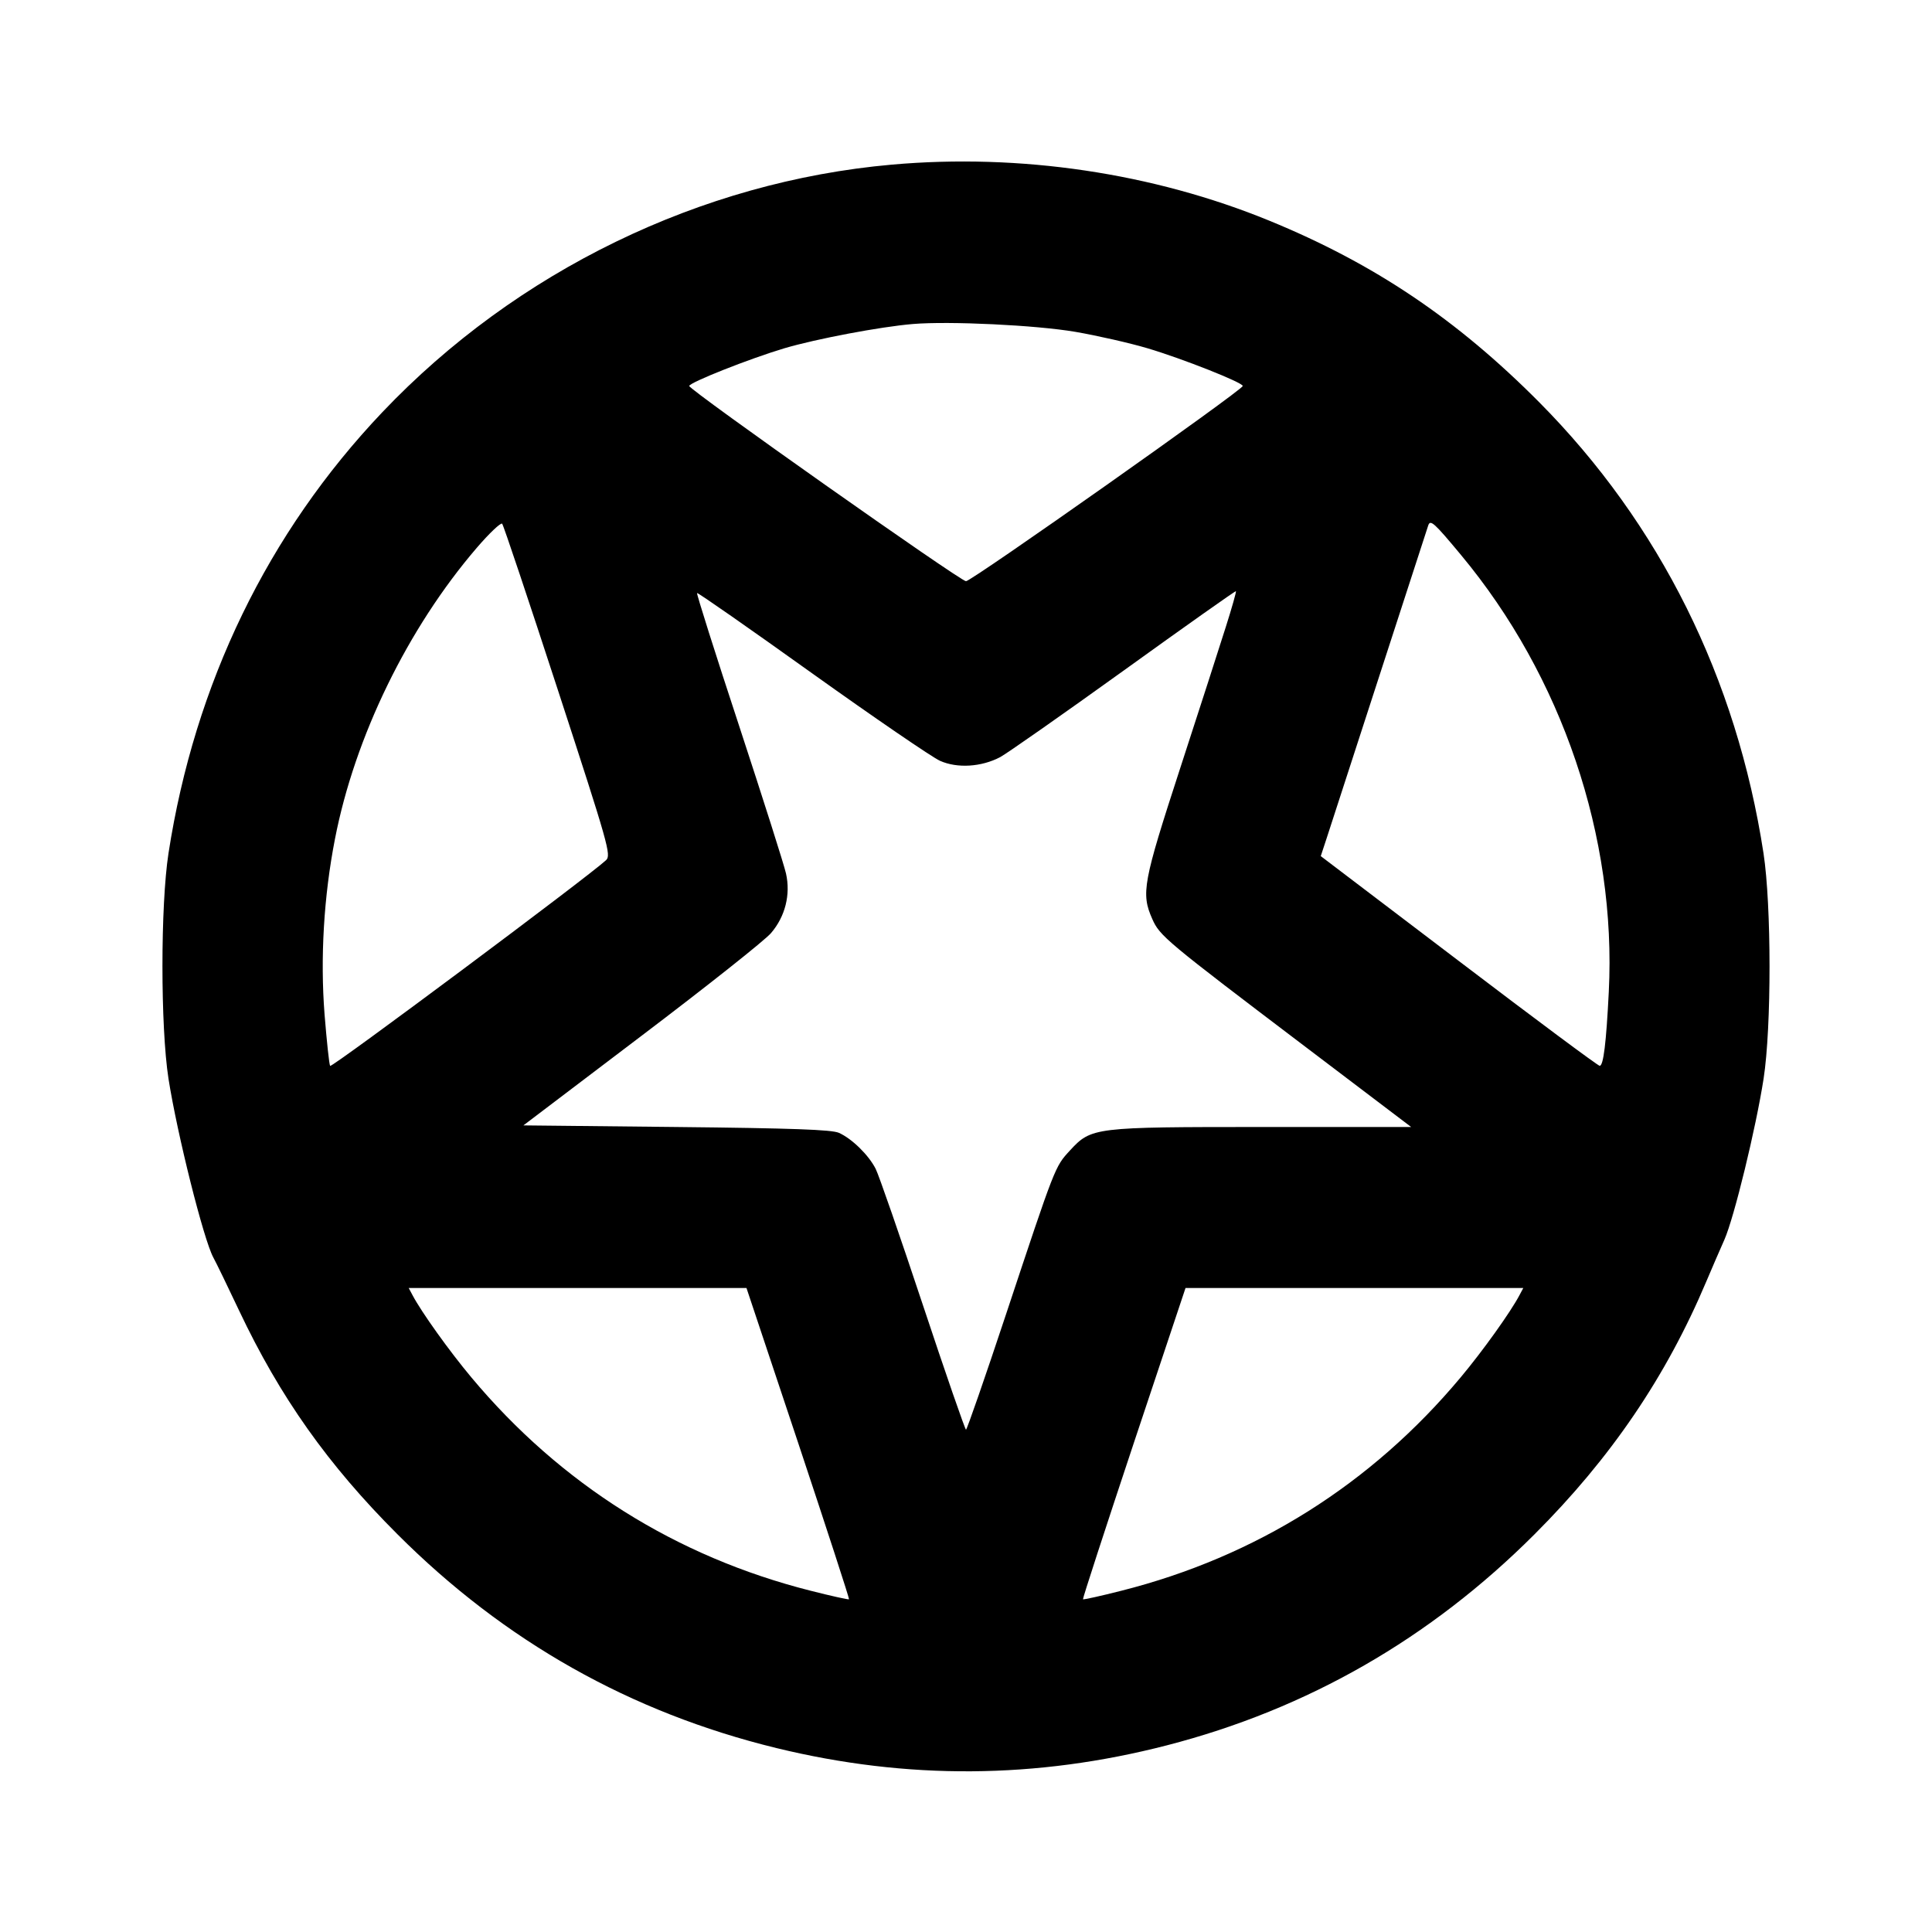 <svg xmlns="http://www.w3.org/2000/svg" width="24" height="24" viewBox="0 0 24 24" fill="none" stroke="currentColor" stroke-width="2" stroke-linecap="round" stroke-linejoin="round" class="icon icon-tabler icons-tabler-outline icon-tabler-pentagram"><path d="M11.080 2.045 C 8.705 2.255,6.416 3.367,4.750 5.120 C 3.328 6.617,2.419 8.491,2.093 10.600 C 1.993 11.248,1.993 12.756,2.093 13.400 C 2.201 14.089,2.530 15.401,2.650 15.621 C 2.686 15.687,2.830 15.983,2.970 16.280 C 3.478 17.354,4.075 18.198,4.939 19.061 C 6.268 20.390,7.833 21.273,9.645 21.715 C 11.268 22.111,12.873 22.100,14.496 21.681 C 16.243 21.230,17.768 20.354,19.061 19.061 C 20.010 18.113,20.696 17.104,21.196 15.920 C 21.266 15.755,21.367 15.521,21.421 15.400 C 21.542 15.126,21.813 14.013,21.908 13.400 C 22.007 12.759,22.006 11.249,21.907 10.600 C 21.573 8.425,20.619 6.507,19.121 4.997 C 18.096 3.965,17.070 3.275,15.767 2.741 C 14.321 2.149,12.672 1.904,11.080 2.045 M13.357 4.122 C 13.630 4.169,14.035 4.261,14.257 4.327 C 14.688 4.455,15.441 4.753,15.438 4.795 C 15.433 4.847,12.070 7.220,12.000 7.220 C 11.930 7.220,8.566 4.847,8.562 4.795 C 8.559 4.753,9.313 4.455,9.745 4.326 C 10.138 4.210,10.934 4.059,11.340 4.025 C 11.795 3.987,12.870 4.039,13.357 4.122 M6.933 8.580 C 7.560 10.502,7.594 10.623,7.529 10.685 C 7.317 10.884,4.118 13.270,4.101 13.241 C 4.089 13.223,4.059 12.936,4.032 12.604 C 3.977 11.902,4.022 11.135,4.161 10.422 C 4.407 9.154,5.065 7.804,5.922 6.806 C 6.079 6.623,6.222 6.488,6.238 6.506 C 6.255 6.525,6.567 7.458,6.933 8.580 M18.149 6.894 C 19.405 8.402,20.082 10.401,19.985 12.320 C 19.953 12.961,19.918 13.240,19.872 13.240 C 19.851 13.240,19.063 12.654,18.121 11.937 L 16.407 10.635 16.482 10.407 C 16.523 10.282,16.819 9.370,17.140 8.380 C 17.462 7.390,17.732 6.556,17.742 6.527 C 17.768 6.450,17.815 6.492,18.149 6.894 M15.228 7.786 C 15.153 8.025,14.898 8.814,14.662 9.539 C 14.198 10.964,14.173 11.098,14.314 11.416 C 14.408 11.628,14.474 11.683,16.235 13.018 L 17.530 14.000 15.692 14.000 C 13.583 14.000,13.558 14.003,13.290 14.293 C 13.104 14.496,13.112 14.475,12.496 16.330 C 12.235 17.117,12.011 17.760,12.000 17.760 C 11.989 17.760,11.747 17.063,11.464 16.210 C 11.181 15.357,10.917 14.597,10.878 14.520 C 10.791 14.348,10.581 14.143,10.420 14.072 C 10.329 14.033,9.844 14.015,8.401 14.000 L 6.502 13.980 7.972 12.865 C 8.781 12.252,9.504 11.679,9.578 11.591 C 9.754 11.386,9.823 11.113,9.764 10.851 C 9.741 10.746,9.479 9.923,9.183 9.021 C 8.886 8.120,8.651 7.376,8.659 7.367 C 8.668 7.359,9.310 7.807,10.087 8.363 C 10.864 8.918,11.580 9.408,11.677 9.451 C 11.892 9.547,12.192 9.528,12.425 9.405 C 12.510 9.359,13.201 8.875,13.960 8.329 C 14.719 7.782,15.346 7.339,15.353 7.344 C 15.360 7.348,15.304 7.547,15.228 7.786 M9.916 17.927 C 10.269 18.988,10.553 19.860,10.547 19.867 C 10.540 19.873,10.326 19.826,10.071 19.761 C 8.399 19.339,6.964 18.437,5.855 17.110 C 5.582 16.784,5.235 16.299,5.125 16.090 L 5.077 16.000 7.175 16.000 L 9.273 16.000 9.916 17.927 M18.875 16.090 C 18.765 16.299,18.418 16.784,18.145 17.110 C 17.036 18.437,15.601 19.339,13.929 19.761 C 13.674 19.826,13.460 19.873,13.453 19.867 C 13.447 19.860,13.731 18.988,14.084 17.927 L 14.727 16.000 16.825 16.000 L 18.923 16.000 18.875 16.090 " stroke="none" fill="black" fill-rule="evenodd"></path></svg>